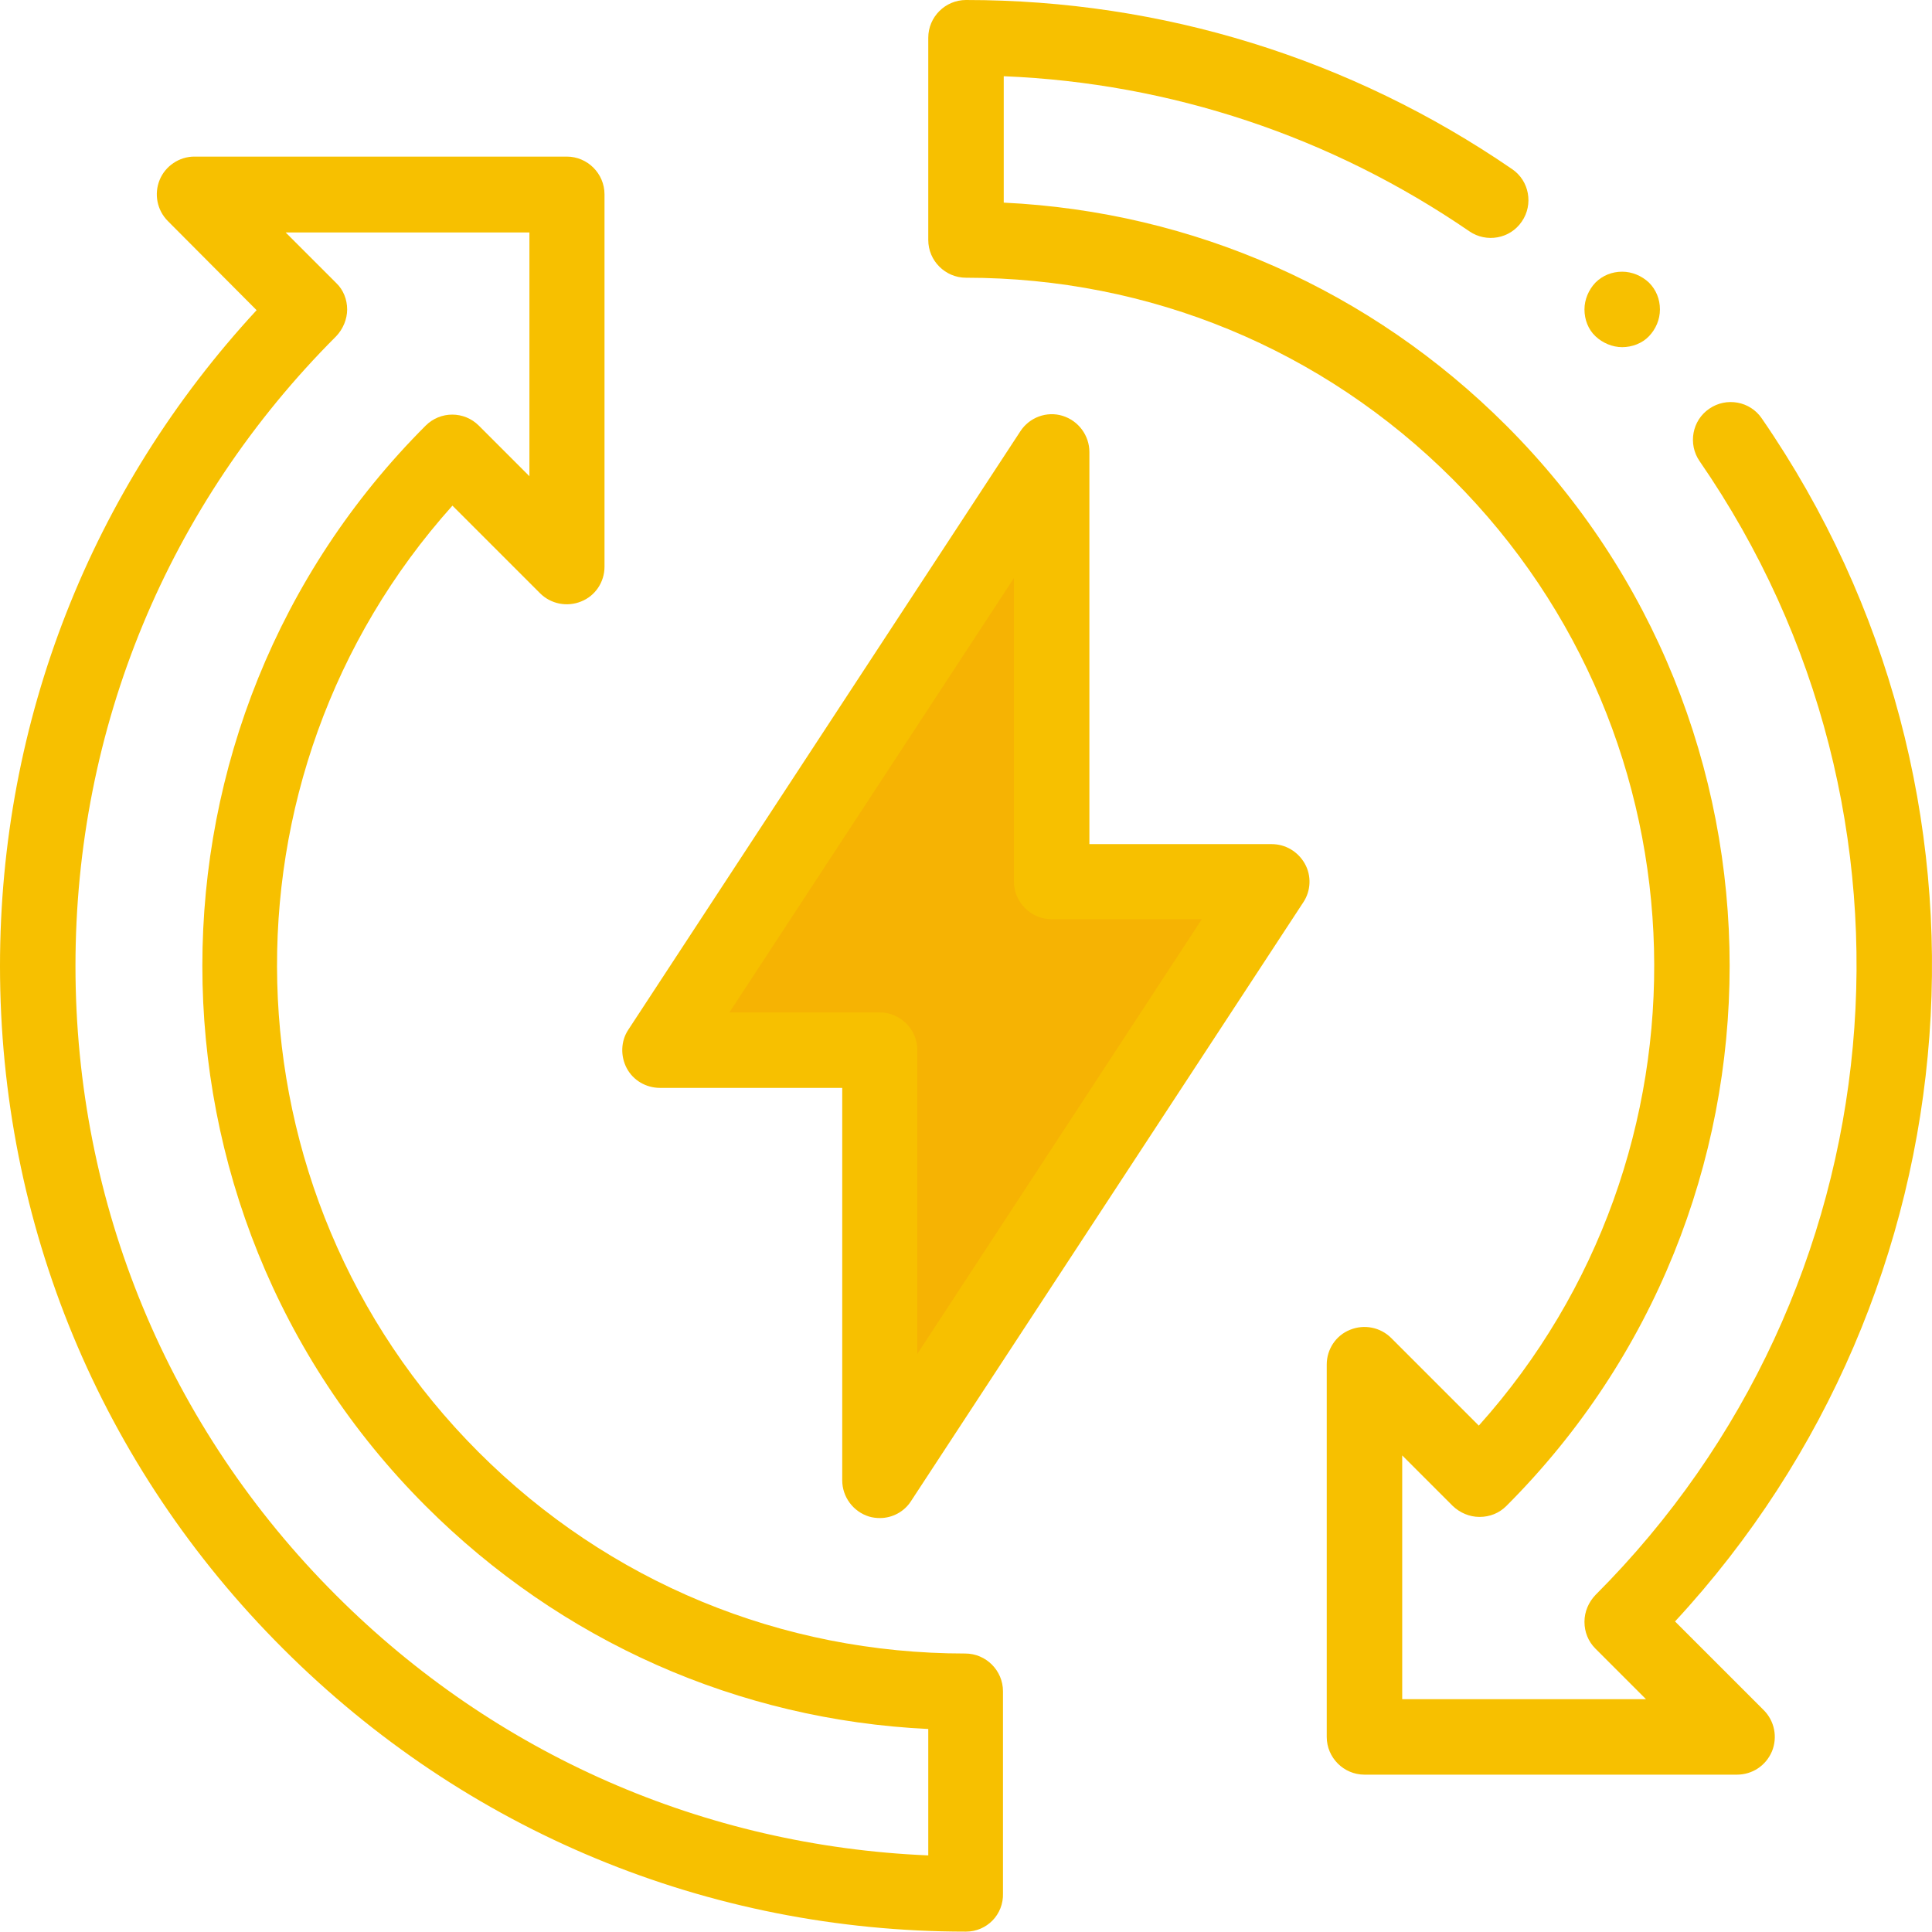 <?xml version="1.0" encoding="utf-8"?>
<!-- Generator: Adobe Illustrator 24.1.1, SVG Export Plug-In . SVG Version: 6.00 Build 0)  -->
<svg version="1.1" id="Camada_1" xmlns="http://www.w3.org/2000/svg" xmlns:xlink="http://www.w3.org/1999/xlink" x="0px" y="0px"
	 viewBox="0 0 512 512" style="enable-background:new 0 0 512 512;" xml:space="preserve">
<style type="text/css">
	.st0{fill:#F6B303;}
	.st1{fill:#F7C000;}
</style>
<path class="st0" d="M337.1,233.5h-58.3V119.6L174.8,278.3h58.3v114L337.1,233.5z"/>
<path class="st1" d="M256,511.9c-68.4,0-132.6-26.6-181-75C26.6,388.6,0,324.3,0,256c0-65,24.1-126.3,68-173.8L44.5,58.6
	c-2.9-2.9-3.7-7.2-2.2-10.9c1.5-3.7,5.2-6.2,9.2-6.2h98.7c5.5,0,10,4.5,10,10v98.7c0,4-2.4,7.7-6.2,9.2c-3.7,1.5-8,0.7-10.9-2.2
	l-23.2-23.2c-64.2,71.6-61.9,182,6.9,250.8c34.5,34.5,80.3,53.4,129,53.4c5.5,0,10,4.5,10,10v53.5C266,507.4,261.5,511.9,256,511.9z
	 M75.7,61.6L89.1,75C91,76.8,92,79.4,92,82s-1.1,5.2-2.9,7.1C44.5,133.7,20,192.9,20,256c0,63,24.5,122.3,69.1,166.8
	c42.2,42.2,97.6,66.4,156.9,68.9v-33.5c-50.3-2.4-97.3-23.2-133.2-59.1c-78.9-78.9-78.9-207.4,0-286.3c3.9-3.9,10.2-3.9,14.1,0
	l13.4,13.4V61.6H75.7z"/>
<path class="st1" d="M460.3,470.3h-98.7c-5.5,0-10-4.5-10-10v-98.7c0-4,2.4-7.7,6.2-9.2c3.7-1.5,8-0.7,10.9,2.2l23.2,23.2
	c64.2-71.6,61.9-182-6.9-250.8c-34.5-34.5-80.3-53.4-129-53.4c-5.5,0-10-4.5-10-10V10c0-5.5,4.5-10,10-10C308,0,358,15.5,400.7,44.8
	c4.6,3.1,5.7,9.4,2.6,13.9c-3.1,4.6-9.4,5.7-13.9,2.6C352.8,36.2,310.3,22,266,20.2v33.5c50.3,2.4,97.3,23.2,133.2,59.1
	c78.9,78.9,78.9,207.4,0,286.3c-1.9,1.9-4.4,2.9-7.1,2.9s-5.2-1.1-7.1-2.9l-13.4-13.4v64.6h64.6l-13.4-13.4
	c-1.9-1.9-2.9-4.4-2.9-7.1s1.1-5.2,2.9-7.1c80.5-80.5,92.2-206.9,27.6-300.5c-3.1-4.5-2-10.8,2.6-13.9c4.5-3.1,10.8-2,13.9,2.6
	c68.1,98.8,58,231.3-23,318.8l23.5,23.5c2.9,2.9,3.7,7.2,2.2,10.9C468,467.9,464.4,470.3,460.3,470.3z"/>
<path class="st1" d="M233.2,402.3c-0.9,0-1.9-0.1-2.9-0.4c-4.2-1.3-7.1-5.2-7.1-9.6v-104h-48.3c-3.7,0-7.1-2-8.8-5.2
	c-1.7-3.2-1.6-7.2,0.4-10.2l103.9-158.6c2.4-3.7,7-5.4,11.2-4.1s7.1,5.2,7.1,9.6v103.9h48.3c3.7,0,7,2,8.8,5.2
	c1.8,3.2,1.6,7.2-0.4,10.2L241.5,397.7C239.7,400.6,236.5,402.3,233.2,402.3z M193.3,268.3h39.8c5.5,0,10,4.5,10,10v80.5l75.4-115.2
	h-39.8c-5.5,0-10-4.5-10-10v-80.4L193.3,268.3z"/>
<path class="st1" d="M429.9,92c-2.6,0-5.2-1.1-7.1-2.9s-2.9-4.4-2.9-7.1c0-2.6,1.1-5.2,2.9-7.1c1.9-1.9,4.4-2.9,7.1-2.9
	c2.6,0,5.2,1.1,7.1,2.9c1.9,1.9,2.9,4.4,2.9,7.1s-1.1,5.2-2.9,7.1S432.5,92,429.9,92z"/>
</svg>
